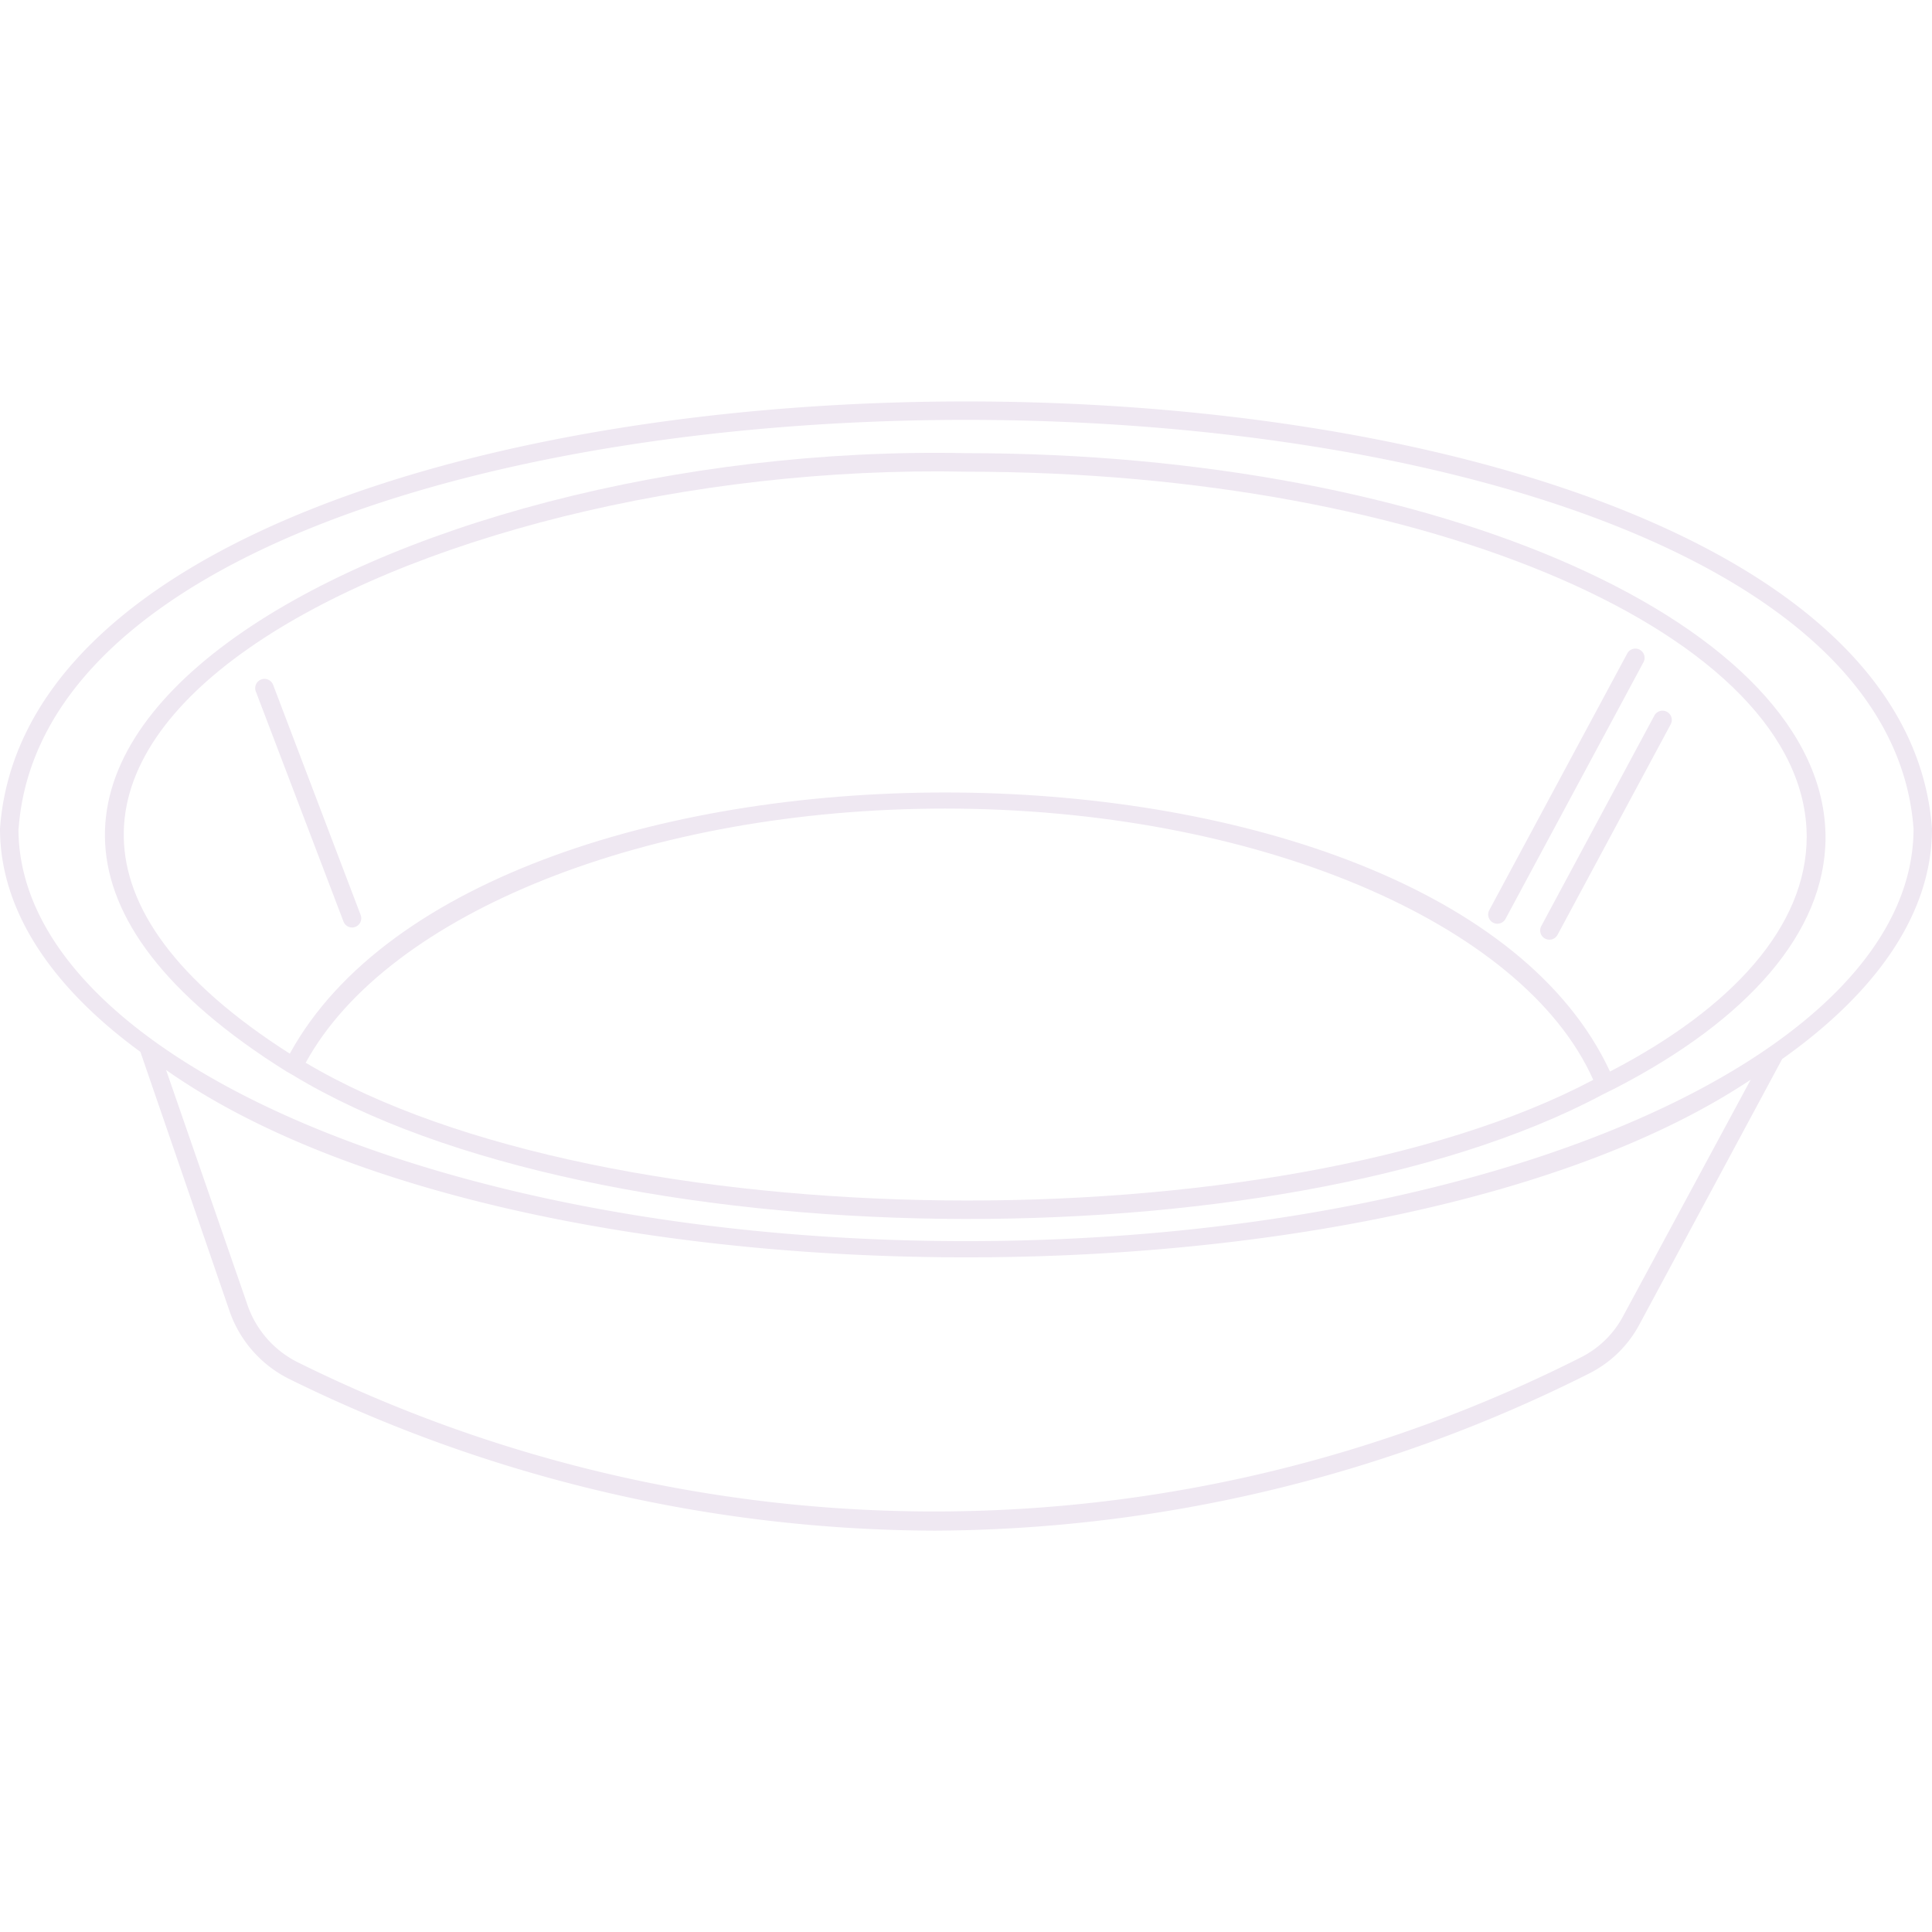 <svg id="Layer_1" data-name="Layer 1" xmlns="http://www.w3.org/2000/svg" viewBox="0 0 270 270"><defs><style>.cls-1{fill:#efe8f2;}</style></defs><g id="Pie_Tin" data-name="Pie Tin"><path class="cls-1" d="M135,63.33c-80.25-1.66-163.41,43.59-95,86.39l.86.49c42.62,25.91,137.92,26.8,183,2.81.67-.33,1.31-.67,2-1,18.2-9.41,29.26-21.65,29.26-35C255.05,87.4,201.19,63.33,135,63.33ZM42.72,148.52c11.49-21,48-35.52,89.37-35.52,43.13,0,80.75,15.85,90.57,37.91C178.76,174.15,84.5,173.39,42.72,148.52ZM225,149.75c-23.76-51.21-157.42-51.93-184.5-2.5-64.32-41,17.46-82.92,94.52-81.33,64.78,0,117.47,22.9,117.47,51.05C252.46,129.44,242.11,140.88,225,149.75Z"/><path class="cls-1" d="M208.65,128.94a1.29,1.29,0,0,0,1.75-.53L229.65,92.6a1.29,1.29,0,1,0-2.27-1.22l-19.25,35.81A1.3,1.3,0,0,0,208.65,128.94Z"/><path class="cls-1" d="M215.92,131.17a1.29,1.29,0,0,0,1.75-.53l15.81-29.41A1.29,1.29,0,0,0,231.2,100l-15.8,29.41A1.29,1.29,0,0,0,215.92,131.17Z"/><path class="cls-1" d="M49.2,129.62a1.29,1.29,0,0,0,1.2-1.75L38.17,95.71a1.29,1.29,0,0,0-2.42.92L48,128.78A1.29,1.29,0,0,0,49.2,129.62Z"/><path class="cls-1" d="M270,115.81c-5.83-79.66-264.26-79.56-270,0C0,127.23,7.19,137.92,19.62,147L32,183a16.67,16.67,0,0,0,8.31,9.66,205.33,205.33,0,0,0,90.3,21.25,205.29,205.29,0,0,0,91.55-22,16.2,16.2,0,0,0,7-6.91L249.06,148C262.28,138.64,270,127.62,270,115.81Zm-267.4,0c5.62-76.21,259.28-76.14,264.82,0,0,31.78-59.4,57.64-132.41,57.64S2.58,147.59,2.58,115.81Zm224.3,68a13.61,13.61,0,0,1-5.84,5.82,200.28,200.28,0,0,1-179.55.7,14.08,14.08,0,0,1-7-8.18l-11.3-32.62c49,34.5,171.16,34.87,221.45,1.36Z"/></g></svg>